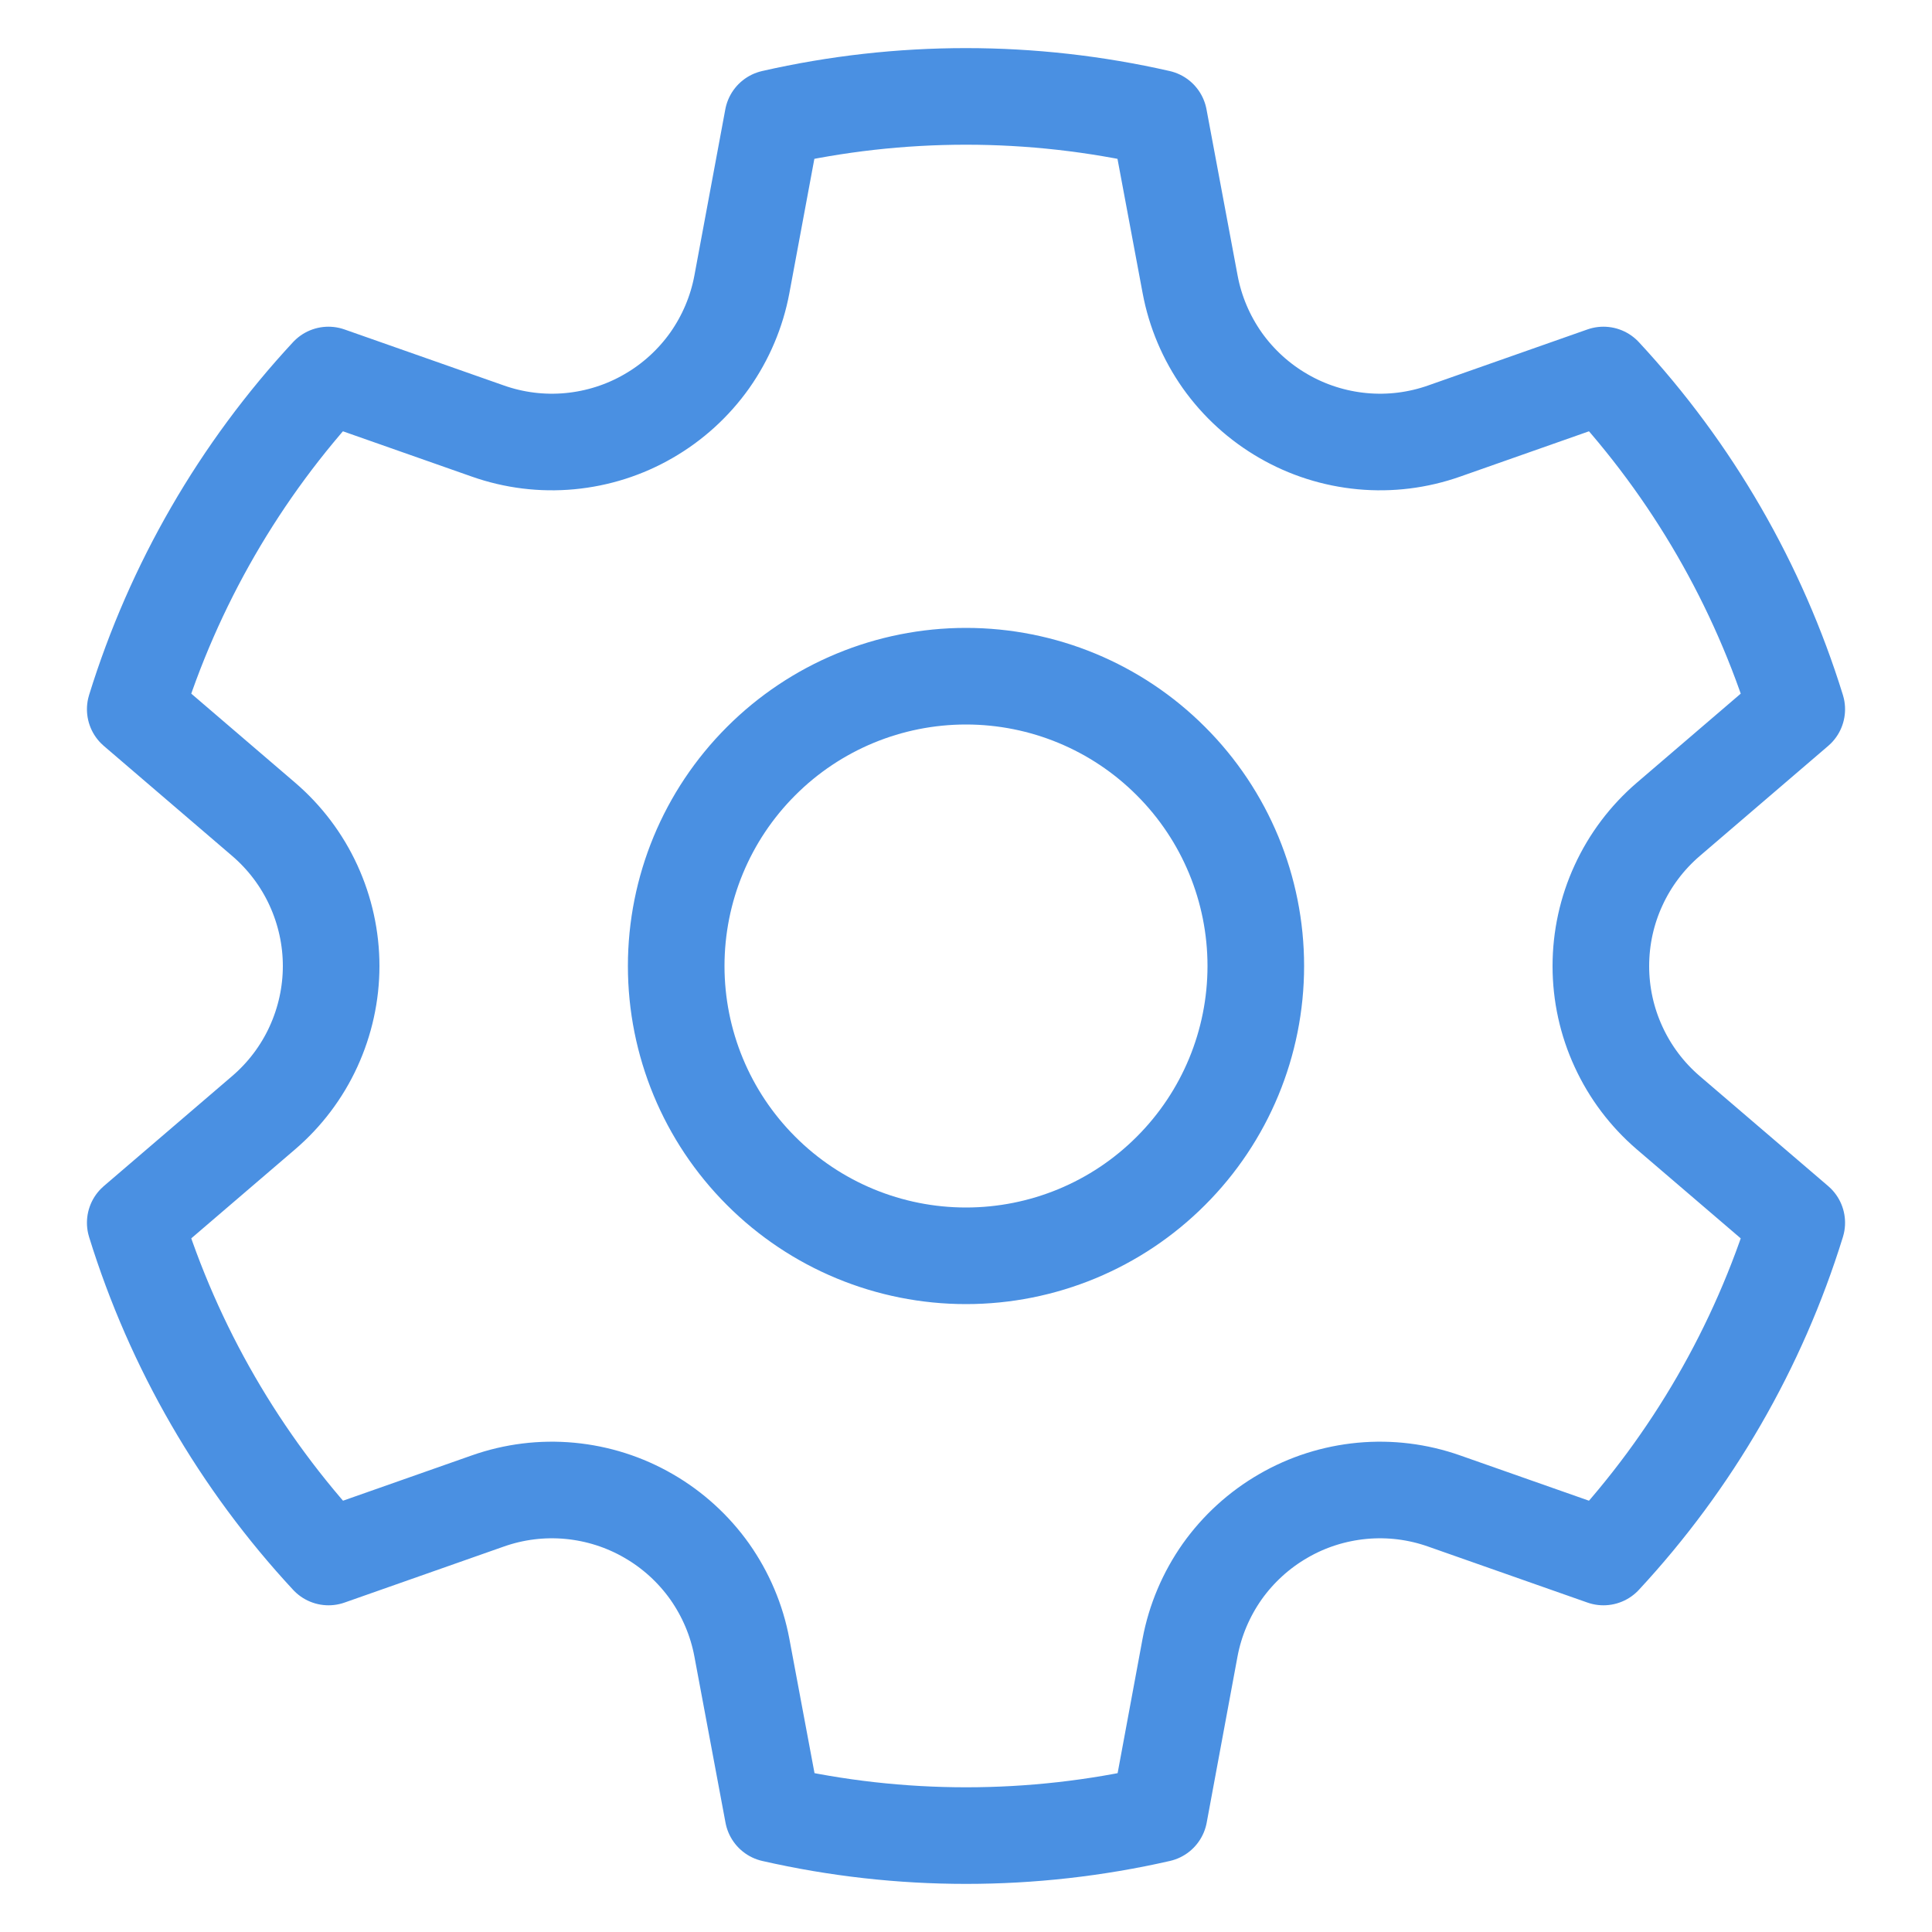 <svg width="20" height="20" viewBox="0 0 20 20" fill="none" xmlns="http://www.w3.org/2000/svg">
<path d="M5.05 4.462C5.322 4.558 5.612 4.594 5.899 4.567C6.186 4.54 6.464 4.452 6.714 4.307C6.964 4.163 7.18 3.966 7.347 3.731C7.513 3.495 7.627 3.227 7.68 2.943L8 1.223C9.316 0.923 10.682 0.923 11.998 1.223L12.32 2.943C12.373 3.227 12.487 3.495 12.653 3.731C12.82 3.966 13.036 4.163 13.286 4.307C13.536 4.452 13.814 4.54 14.101 4.567C14.388 4.594 14.678 4.558 14.95 4.462L16.599 3.882C17.517 4.871 18.201 6.053 18.6 7.342L17.27 8.482C17.051 8.67 16.875 8.903 16.755 9.165C16.634 9.427 16.572 9.712 16.572 10.001C16.572 10.289 16.634 10.574 16.755 10.836C16.875 11.098 17.051 11.331 17.27 11.519L18.6 12.658C18.201 13.947 17.517 15.129 16.599 16.118L14.949 15.538C14.677 15.442 14.387 15.406 14.1 15.433C13.813 15.46 13.534 15.548 13.285 15.693C13.035 15.837 12.819 16.034 12.652 16.269C12.486 16.505 12.372 16.773 12.319 17.057L12 18.777C10.684 19.077 9.318 19.077 8.002 18.777L7.68 17.057C7.627 16.773 7.513 16.505 7.347 16.269C7.18 16.034 6.964 15.837 6.714 15.693C6.464 15.548 6.186 15.46 5.899 15.433C5.612 15.406 5.322 15.442 5.05 15.538L3.401 16.118C2.483 15.129 1.799 13.947 1.4 12.658L2.73 11.518C2.949 11.33 3.125 11.097 3.245 10.835C3.365 10.573 3.428 10.288 3.428 10C3.428 9.712 3.365 9.427 3.245 9.165C3.125 8.903 2.949 8.67 2.73 8.482L1.4 7.342C1.799 6.053 2.482 4.871 3.4 3.882L5.05 4.462ZM10 7C10.796 7 11.559 7.316 12.121 7.879C12.684 8.441 13 9.204 13 10C13 10.796 12.684 11.559 12.121 12.121C11.559 12.684 10.796 13 10 13C9.204 13 8.441 12.684 7.879 12.121C7.316 11.559 7 10.796 7 10C7 9.204 7.316 8.441 7.879 7.879C8.441 7.316 9.204 7 10 7Z" stroke="#4A90E2" stroke-linecap="round" stroke-linejoin="round"/>
</svg>
